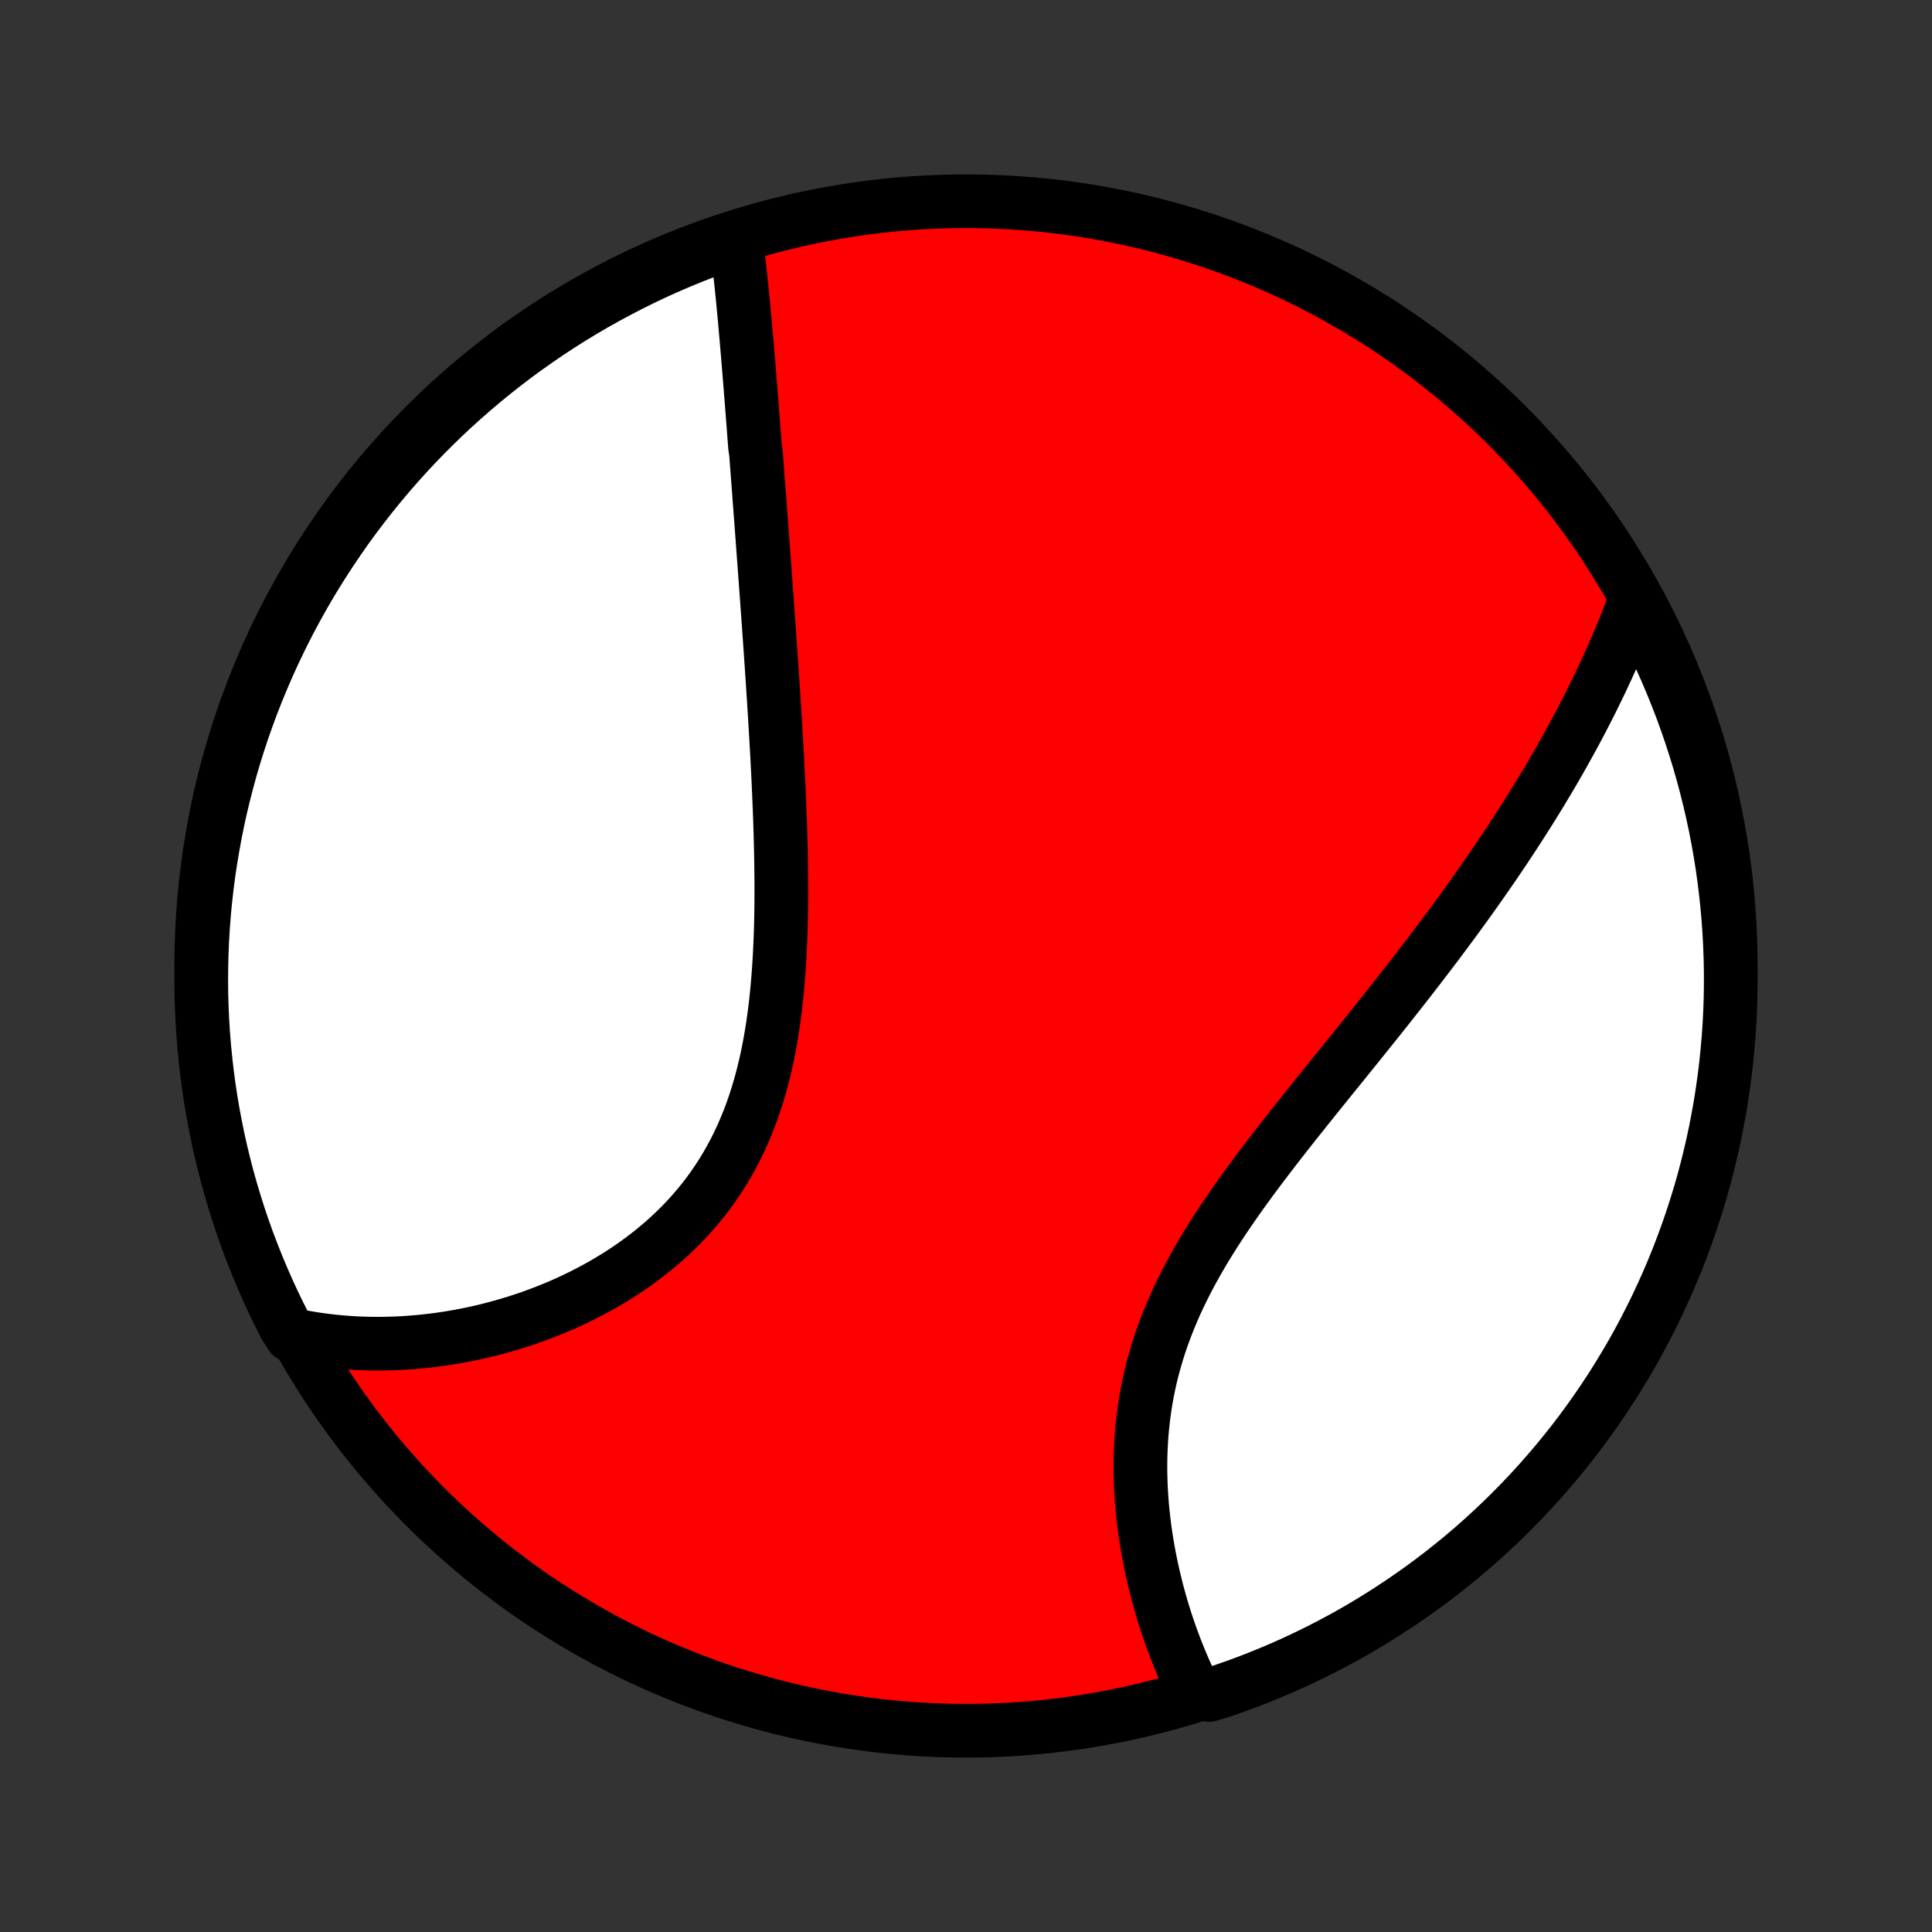 <?xml version="1.0" encoding="utf-8" standalone="no"?>
<!DOCTYPE svg PUBLIC "-//W3C//DTD SVG 1.1//EN"
  "http://www.w3.org/Graphics/SVG/1.1/DTD/svg11.dtd">
<!-- Created with matplotlib (http://matplotlib.org/) -->
<svg height="72pt" version="1.1" viewBox="0 0 72 72" width="72pt" xmlns="http://www.w3.org/2000/svg" xmlns:xlink="http://www.w3.org/1999/xlink">
 <rect x="0" y="0" width="72" height="72" fill="#333333" stroke="none"/>
 <defs>
  <style type="text/css">
*{stroke-linecap:butt;stroke-linejoin:round;}
  </style>
 </defs>
 <g id="figure_1">
  <g id="patch_1">
   <path d="
M0 72
L72 72
L72 0
L0 0
z
" style="fill:none;"/>
  </g>
  <g id="axes_1">
   <g id="PatchCollection_1">
    <defs>
     <path d="
M36 -7.5
C43.558 -7.5 50.808 -10.503 56.153 -15.848
C61.497 -21.192 64.5 -28.442 64.5 -36
C64.5 -43.558 61.497 -50.808 56.153 -56.153
C50.808 -61.497 43.558 -64.5 36 -64.5
C28.442 -64.5 21.192 -61.497 15.848 -56.153
C10.503 -50.808 7.5 -43.558 7.5 -36
C7.5 -28.442 10.503 -21.192 15.848 -15.848
C21.192 -10.503 28.442 -7.5 36 -7.5
z
" id="C0_0_a811fe30f3"/>
     <path d="
M27.44 -62.979
L27.467 -62.77
L27.494 -62.561
L27.519 -62.351
L27.544 -62.14
L27.568 -61.929
L27.591 -61.717
L27.614 -61.505
L27.637 -61.292
L27.658 -61.078
L27.68 -60.864
L27.7 -60.65
L27.721 -60.435
L27.741 -60.22
L27.761 -60.004
L27.78 -59.788
L27.799 -59.571
L27.818 -59.354
L27.837 -59.136
L27.856 -58.918
L27.874 -58.699
L27.892 -58.48
L27.91 -58.26
L27.928 -58.04
L27.946 -57.819
L27.964 -57.598
L27.981 -57.376
L27.999 -57.154
L28.016 -56.931
L28.034 -56.707
L28.051 -56.482
L28.069 -56.257
L28.086 -56.031
L28.103 -55.805
L28.12 -55.578
L28.138 -55.349
L28.173 -55.12
L28.19 -54.891
L28.207 -54.66
L28.225 -54.428
L28.242 -54.196
L28.26 -53.962
L28.278 -53.728
L28.295 -53.492
L28.313 -53.256
L28.331 -53.018
L28.349 -52.779
L28.367 -52.539
L28.385 -52.298
L28.403 -52.055
L28.421 -51.812
L28.439 -51.566
L28.457 -51.32
L28.476 -51.072
L28.494 -50.823
L28.512 -50.572
L28.531 -50.32
L28.549 -50.066
L28.568 -49.811
L28.587 -49.554
L28.605 -49.295
L28.624 -49.035
L28.643 -48.773
L28.661 -48.509
L28.68 -48.243
L28.699 -47.976
L28.718 -47.707
L28.736 -47.436
L28.755 -47.163
L28.773 -46.888
L28.792 -46.611
L28.81 -46.333
L28.828 -46.052
L28.846 -45.769
L28.864 -45.484
L28.882 -45.198
L28.899 -44.909
L28.916 -44.618
L28.933 -44.325
L28.95 -44.03
L28.966 -43.733
L28.981 -43.433
L28.997 -43.132
L29.011 -42.829
L29.025 -42.523
L29.038 -42.216
L29.051 -41.907
L29.063 -41.595
L29.074 -41.282
L29.084 -40.967
L29.092 -40.65
L29.1 -40.331
L29.106 -40.011
L29.111 -39.688
L29.115 -39.365
L29.117 -39.04
L29.117 -38.713
L29.116 -38.386
L29.112 -38.057
L29.106 -37.727
L29.098 -37.396
L29.087 -37.064
L29.073 -36.732
L29.057 -36.399
L29.037 -36.066
L29.014 -35.733
L28.988 -35.4
L28.958 -35.067
L28.924 -34.735
L28.886 -34.403
L28.843 -34.072
L28.796 -33.743
L28.743 -33.415
L28.686 -33.088
L28.623 -32.763
L28.555 -32.44
L28.48 -32.12
L28.4 -31.802
L28.313 -31.487
L28.22 -31.175
L28.12 -30.867
L28.014 -30.562
L27.901 -30.261
L27.78 -29.964
L27.653 -29.671
L27.518 -29.383
L27.376 -29.099
L27.227 -28.82
L27.071 -28.547
L26.908 -28.279
L26.738 -28.016
L26.561 -27.758
L26.378 -27.506
L26.188 -27.26
L25.991 -27.02
L25.789 -26.785
L25.581 -26.557
L25.367 -26.334
L25.147 -26.118
L24.923 -25.907
L24.694 -25.703
L24.461 -25.505
L24.223 -25.312
L23.982 -25.126
L23.737 -24.945
L23.488 -24.771
L23.237 -24.602
L22.983 -24.439
L22.726 -24.283
L22.468 -24.131
L22.207 -23.986
L21.945 -23.846
L21.681 -23.712
L21.416 -23.583
L21.15 -23.459
L20.884 -23.341
L20.616 -23.229
L20.348 -23.121
L20.08 -23.019
L19.812 -22.921
L19.544 -22.829
L19.276 -22.741
L19.009 -22.659
L18.741 -22.581
L18.475 -22.508
L18.209 -22.439
L17.944 -22.375
L17.679 -22.316
L17.416 -22.261
L17.153 -22.21
L16.892 -22.164
L16.631 -22.122
L16.372 -22.084
L16.114 -22.051
L15.857 -22.021
L15.601 -21.995
L15.347 -21.974
L15.094 -21.956
L14.842 -21.942
L14.592 -21.933
L14.343 -21.927
L14.095 -21.924
L13.849 -21.926
L13.604 -21.931
L13.361 -21.94
L13.119 -21.953
L12.878 -21.969
L12.639 -21.989
L12.401 -22.013
L12.164 -22.04
L11.928 -22.071
L11.694 -22.105
L11.462 -22.143
L11.23 -22.184
L10.853 -22.23
L10.623 -22.589
L10.4 -23.03
L10.185 -23.474
L9.978 -23.923
L9.78 -24.375
L9.589 -24.831
L9.406 -25.291
L9.231 -25.753
L9.064 -26.219
L8.906 -26.688
L8.756 -27.159
L8.614 -27.633
L8.48 -28.11
L8.355 -28.589
L8.238 -29.071
L8.13 -29.554
L8.03 -30.04
L7.939 -30.527
L7.856 -31.016
L7.782 -31.506
L7.717 -31.998
L7.66 -32.491
L7.612 -32.986
L7.572 -33.481
L7.541 -33.977
L7.519 -34.473
L7.505 -34.97
L7.5 -35.467
L7.504 -35.964
L7.516 -36.462
L7.537 -36.959
L7.567 -37.456
L7.605 -37.953
L7.652 -38.449
L7.708 -38.944
L7.772 -39.438
L7.845 -39.931
L7.927 -40.423
L8.017 -40.914
L8.115 -41.403
L8.222 -41.891
L8.338 -42.377
L8.462 -42.86
L8.594 -43.342
L8.735 -43.822
L8.884 -44.299
L9.041 -44.773
L9.207 -45.245
L9.38 -45.714
L9.562 -46.18
L9.752 -46.643
L9.95 -47.103
L10.155 -47.559
L10.369 -48.012
L10.59 -48.462
L10.819 -48.907
L11.056 -49.349
L11.3 -49.786
L11.552 -50.219
L11.812 -50.648
L12.079 -51.072
L12.353 -51.492
L12.634 -51.907
L12.922 -52.318
L13.217 -52.723
L13.52 -53.123
L13.829 -53.518
L14.145 -53.908
L14.467 -54.292
L14.797 -54.671
L15.132 -55.044
L15.474 -55.411
L15.822 -55.772
L16.177 -56.127
L16.537 -56.477
L16.903 -56.819
L17.276 -57.156
L17.653 -57.486
L18.037 -57.809
L18.426 -58.126
L18.82 -58.436
L19.219 -58.74
L19.624 -59.036
L20.034 -59.325
L20.448 -59.608
L20.867 -59.883
L21.291 -60.151
L21.719 -60.411
L22.152 -60.664
L22.589 -60.909
L23.03 -61.147
L23.474 -61.377
L23.923 -61.6
L24.375 -61.815
L24.831 -62.022
L25.291 -62.221
L25.753 -62.411
L26.219 -62.594
L26.688 -62.769
z
" id="C0_1_36e4ff7d83"/>
     <path d="
M60.968 -49.704
L60.887 -49.484
L60.803 -49.264
L60.719 -49.045
L60.633 -48.827
L60.545 -48.609
L60.456 -48.391
L60.365 -48.174
L60.273 -47.958
L60.18 -47.741
L60.085 -47.526
L59.988 -47.31
L59.891 -47.096
L59.791 -46.881
L59.691 -46.667
L59.589 -46.453
L59.485 -46.239
L59.38 -46.025
L59.274 -45.812
L59.166 -45.598
L59.057 -45.385
L58.947 -45.172
L58.834 -44.959
L58.721 -44.746
L58.606 -44.533
L58.489 -44.32
L58.371 -44.107
L58.252 -43.893
L58.131 -43.68
L58.008 -43.466
L57.884 -43.252
L57.758 -43.038
L57.631 -42.824
L57.502 -42.609
L57.372 -42.394
L57.239 -42.178
L57.106 -41.962
L56.97 -41.745
L56.833 -41.529
L56.694 -41.311
L56.554 -41.093
L56.412 -40.874
L56.268 -40.655
L56.122 -40.435
L55.975 -40.214
L55.825 -39.993
L55.674 -39.771
L55.521 -39.548
L55.366 -39.324
L55.209 -39.1
L55.051 -38.874
L54.89 -38.648
L54.728 -38.42
L54.563 -38.192
L54.397 -37.963
L54.228 -37.732
L54.058 -37.501
L53.886 -37.269
L53.711 -37.035
L53.535 -36.8
L53.357 -36.565
L53.176 -36.328
L52.994 -36.089
L52.81 -35.85
L52.624 -35.609
L52.436 -35.367
L52.245 -35.124
L52.053 -34.88
L51.86 -34.634
L51.664 -34.387
L51.467 -34.139
L51.267 -33.889
L51.066 -33.638
L50.864 -33.386
L50.66 -33.132
L50.454 -32.877
L50.247 -32.62
L50.039 -32.362
L49.829 -32.103
L49.618 -31.843
L49.407 -31.58
L49.194 -31.317
L48.981 -31.052
L48.768 -30.786
L48.554 -30.518
L48.339 -30.25
L48.125 -29.979
L47.911 -29.707
L47.697 -29.434
L47.485 -29.16
L47.273 -28.884
L47.062 -28.607
L46.852 -28.328
L46.645 -28.048
L46.439 -27.767
L46.235 -27.484
L46.035 -27.2
L45.837 -26.915
L45.642 -26.628
L45.451 -26.341
L45.264 -26.051
L45.081 -25.761
L44.902 -25.469
L44.729 -25.176
L44.56 -24.882
L44.397 -24.587
L44.24 -24.29
L44.089 -23.992
L43.944 -23.694
L43.805 -23.394
L43.674 -23.093
L43.549 -22.792
L43.431 -22.49
L43.32 -22.187
L43.216 -21.884
L43.12 -21.58
L43.031 -21.276
L42.949 -20.972
L42.874 -20.668
L42.807 -20.363
L42.746 -20.06
L42.693 -19.756
L42.647 -19.453
L42.607 -19.151
L42.574 -18.85
L42.547 -18.55
L42.527 -18.251
L42.512 -17.953
L42.503 -17.657
L42.5 -17.363
L42.502 -17.07
L42.51 -16.78
L42.522 -16.491
L42.54 -16.205
L42.561 -15.921
L42.587 -15.64
L42.618 -15.361
L42.652 -15.085
L42.69 -14.812
L42.732 -14.541
L42.777 -14.274
L42.826 -14.009
L42.877 -13.748
L42.932 -13.49
L42.989 -13.235
L43.05 -12.983
L43.112 -12.734
L43.178 -12.489
L43.245 -12.247
L43.315 -12.008
L43.387 -11.773
L43.461 -11.541
L43.538 -11.313
L43.615 -11.088
L43.695 -10.866
L43.777 -10.648
L43.86 -10.433
L43.945 -10.222
L44.031 -10.014
L44.119 -9.809
L44.209 -9.607
L44.3 -9.409
L44.392 -9.215
L44.486 -9.023
L45.058 -8.835
L45.528 -8.978
L45.995 -9.14
L46.459 -9.31
L46.921 -9.489
L47.378 -9.675
L47.833 -9.87
L48.283 -10.072
L48.73 -10.283
L49.173 -10.501
L49.612 -10.727
L50.047 -10.961
L50.478 -11.202
L50.904 -11.451
L51.326 -11.708
L51.743 -11.972
L52.155 -12.243
L52.562 -12.521
L52.965 -12.807
L53.362 -13.099
L53.754 -13.399
L54.14 -13.705
L54.521 -14.018
L54.896 -14.338
L55.266 -14.665
L55.629 -14.998
L55.987 -15.337
L56.338 -15.683
L56.684 -16.035
L57.023 -16.393
L57.355 -16.757
L57.681 -17.127
L58.001 -17.502
L58.314 -17.884
L58.62 -18.27
L58.919 -18.662
L59.211 -19.06
L59.496 -19.462
L59.774 -19.87
L60.045 -20.282
L60.308 -20.7
L60.564 -21.122
L60.813 -21.548
L61.054 -21.979
L61.287 -22.414
L61.512 -22.854
L61.73 -23.297
L61.94 -23.744
L62.142 -24.195
L62.336 -24.65
L62.523 -25.108
L62.7 -25.569
L62.87 -26.033
L63.032 -26.501
L63.185 -26.971
L63.331 -27.444
L63.468 -27.92
L63.596 -28.398
L63.716 -28.879
L63.828 -29.362
L63.931 -29.846
L64.025 -30.333
L64.112 -30.821
L64.189 -31.311
L64.258 -31.802
L64.319 -32.295
L64.37 -32.789
L64.413 -33.284
L64.448 -33.779
L64.474 -34.275
L64.491 -34.772
L64.499 -35.269
L64.499 -35.767
L64.49 -36.264
L64.472 -36.761
L64.446 -37.258
L64.411 -37.755
L64.367 -38.251
L64.315 -38.747
L64.254 -39.241
L64.185 -39.735
L64.107 -40.228
L64.02 -40.719
L63.925 -41.209
L63.821 -41.697
L63.709 -42.183
L63.588 -42.668
L63.459 -43.151
L63.322 -43.631
L63.176 -44.109
L63.022 -44.585
L62.86 -45.058
L62.69 -45.528
L62.511 -45.995
L62.325 -46.459
L62.13 -46.921
L61.928 -47.378
L61.717 -47.833
L61.499 -48.283
L61.273 -48.73
z
" id="C0_2_78a41cfca6"/>
    </defs>
    <g clip-path="url(#p1bffca34e9)">
     <use style="fill:#ff0000;stroke:#000000;stroke-width:2.0;" x="0.0" xlink:href="#C0_0_a811fe30f3" y="72.0"/>
    </g>
    <g clip-path="url(#p1bffca34e9)">
     <use style="fill:#ffffff;stroke:#000000;stroke-width:2.0;" x="0.0" xlink:href="#C0_1_36e4ff7d83" y="72.0"/>
    </g>
    <g clip-path="url(#p1bffca34e9)">
     <use style="fill:#ffffff;stroke:#000000;stroke-width:2.0;" x="0.0" xlink:href="#C0_2_78a41cfca6" y="72.0"/>
    </g>
   </g>
  </g>
 </g>
 <defs>
  <clipPath id="p1bffca34e9">
   <rect height="72.0" width="72.0" x="0.0" y="0.0"/>
  </clipPath>
 </defs>
</svg>
